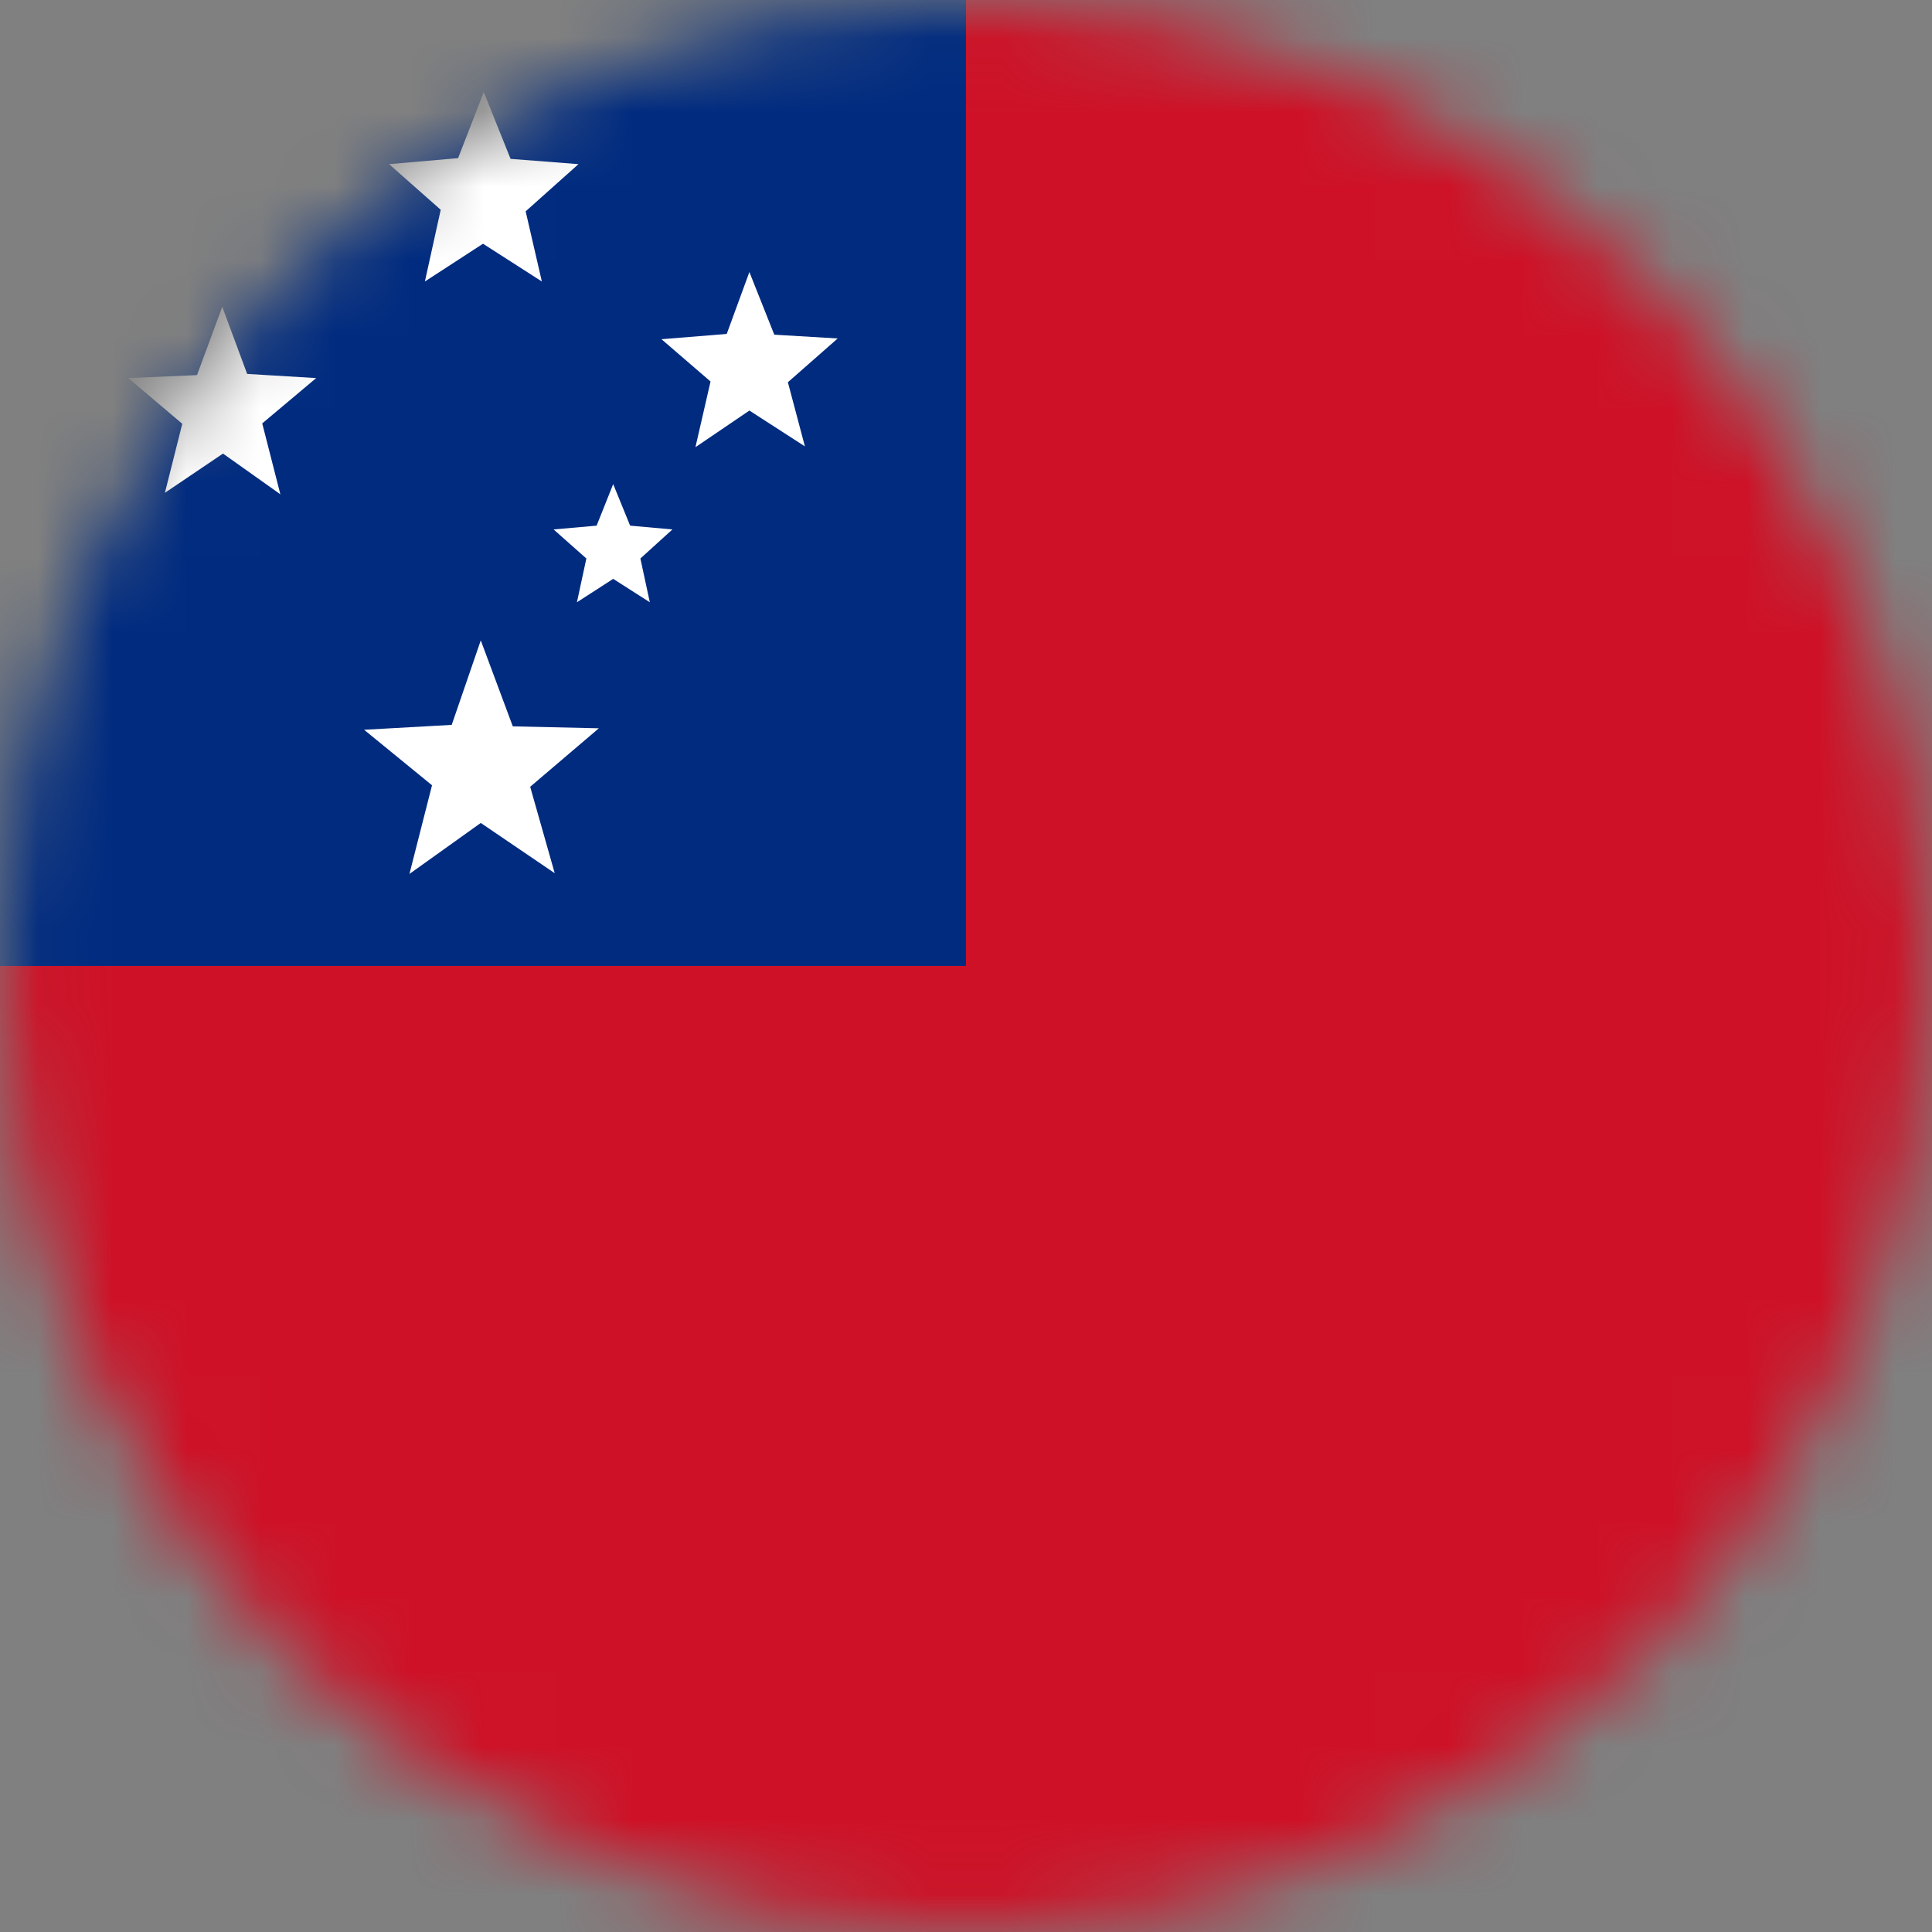 <svg width="26" height="26" viewBox="0 0 26 26" fill="none" xmlns="http://www.w3.org/2000/svg">
<rect x="0" y="0" width="26" height="26" fill="#808080" stroke="none"/>
<mask id="mask0_1_14195" style="mask-type:alpha" maskUnits="userSpaceOnUse" x="0" y="0" width="26" height="26">
<circle cx="13" cy="13" r="13" fill="#634848"/>
</mask>
<g mask="url(#mask0_1_14195)">
<g clip-path="url(#clip0_1_14195)">
<path fill-rule="evenodd" clip-rule="evenodd" d="M0 0H26V26H0V0Z" fill="#CE1126"/>
<path fill-rule="evenodd" clip-rule="evenodd" d="M0 0H13V13H0V0Z" fill="#002B7F"/>
<path fill-rule="evenodd" clip-rule="evenodd" d="M7.465 11.751L6.47 11.075L5.51 11.761L5.814 10.568L4.9 9.821L6.079 9.755L6.47 8.618L6.901 9.775L8.059 9.801L7.135 10.588L7.465 11.751ZM7.292 3.788L6.5 3.28L5.718 3.788L5.931 2.823L5.236 2.209L6.165 2.128L6.51 1.239L6.871 2.138L7.785 2.209L7.074 2.844L7.292 3.788ZM3.773 6.652L3.001 6.104L2.219 6.632L2.453 5.703L1.727 5.088L2.651 5.048L2.991 4.129L3.326 5.032L4.255 5.088L3.529 5.698L3.773 6.652ZM10.832 6.007L10.085 5.525L9.359 6.018L9.562 5.134L8.902 4.565L9.78 4.494L10.085 3.661L10.42 4.504L11.273 4.555L10.603 5.144L10.832 6.007ZM8.745 8.105L8.252 7.79L7.764 8.105L7.891 7.516L7.45 7.125L8.029 7.074L8.252 6.515L8.48 7.074L9.049 7.125L8.618 7.516L8.745 8.105Z" fill="white"/>
</g>
</g>
<defs>
<clipPath id="clip0_1_14195">
<rect width="26" height="26" fill="white"/>
</clipPath>
</defs>
</svg>

